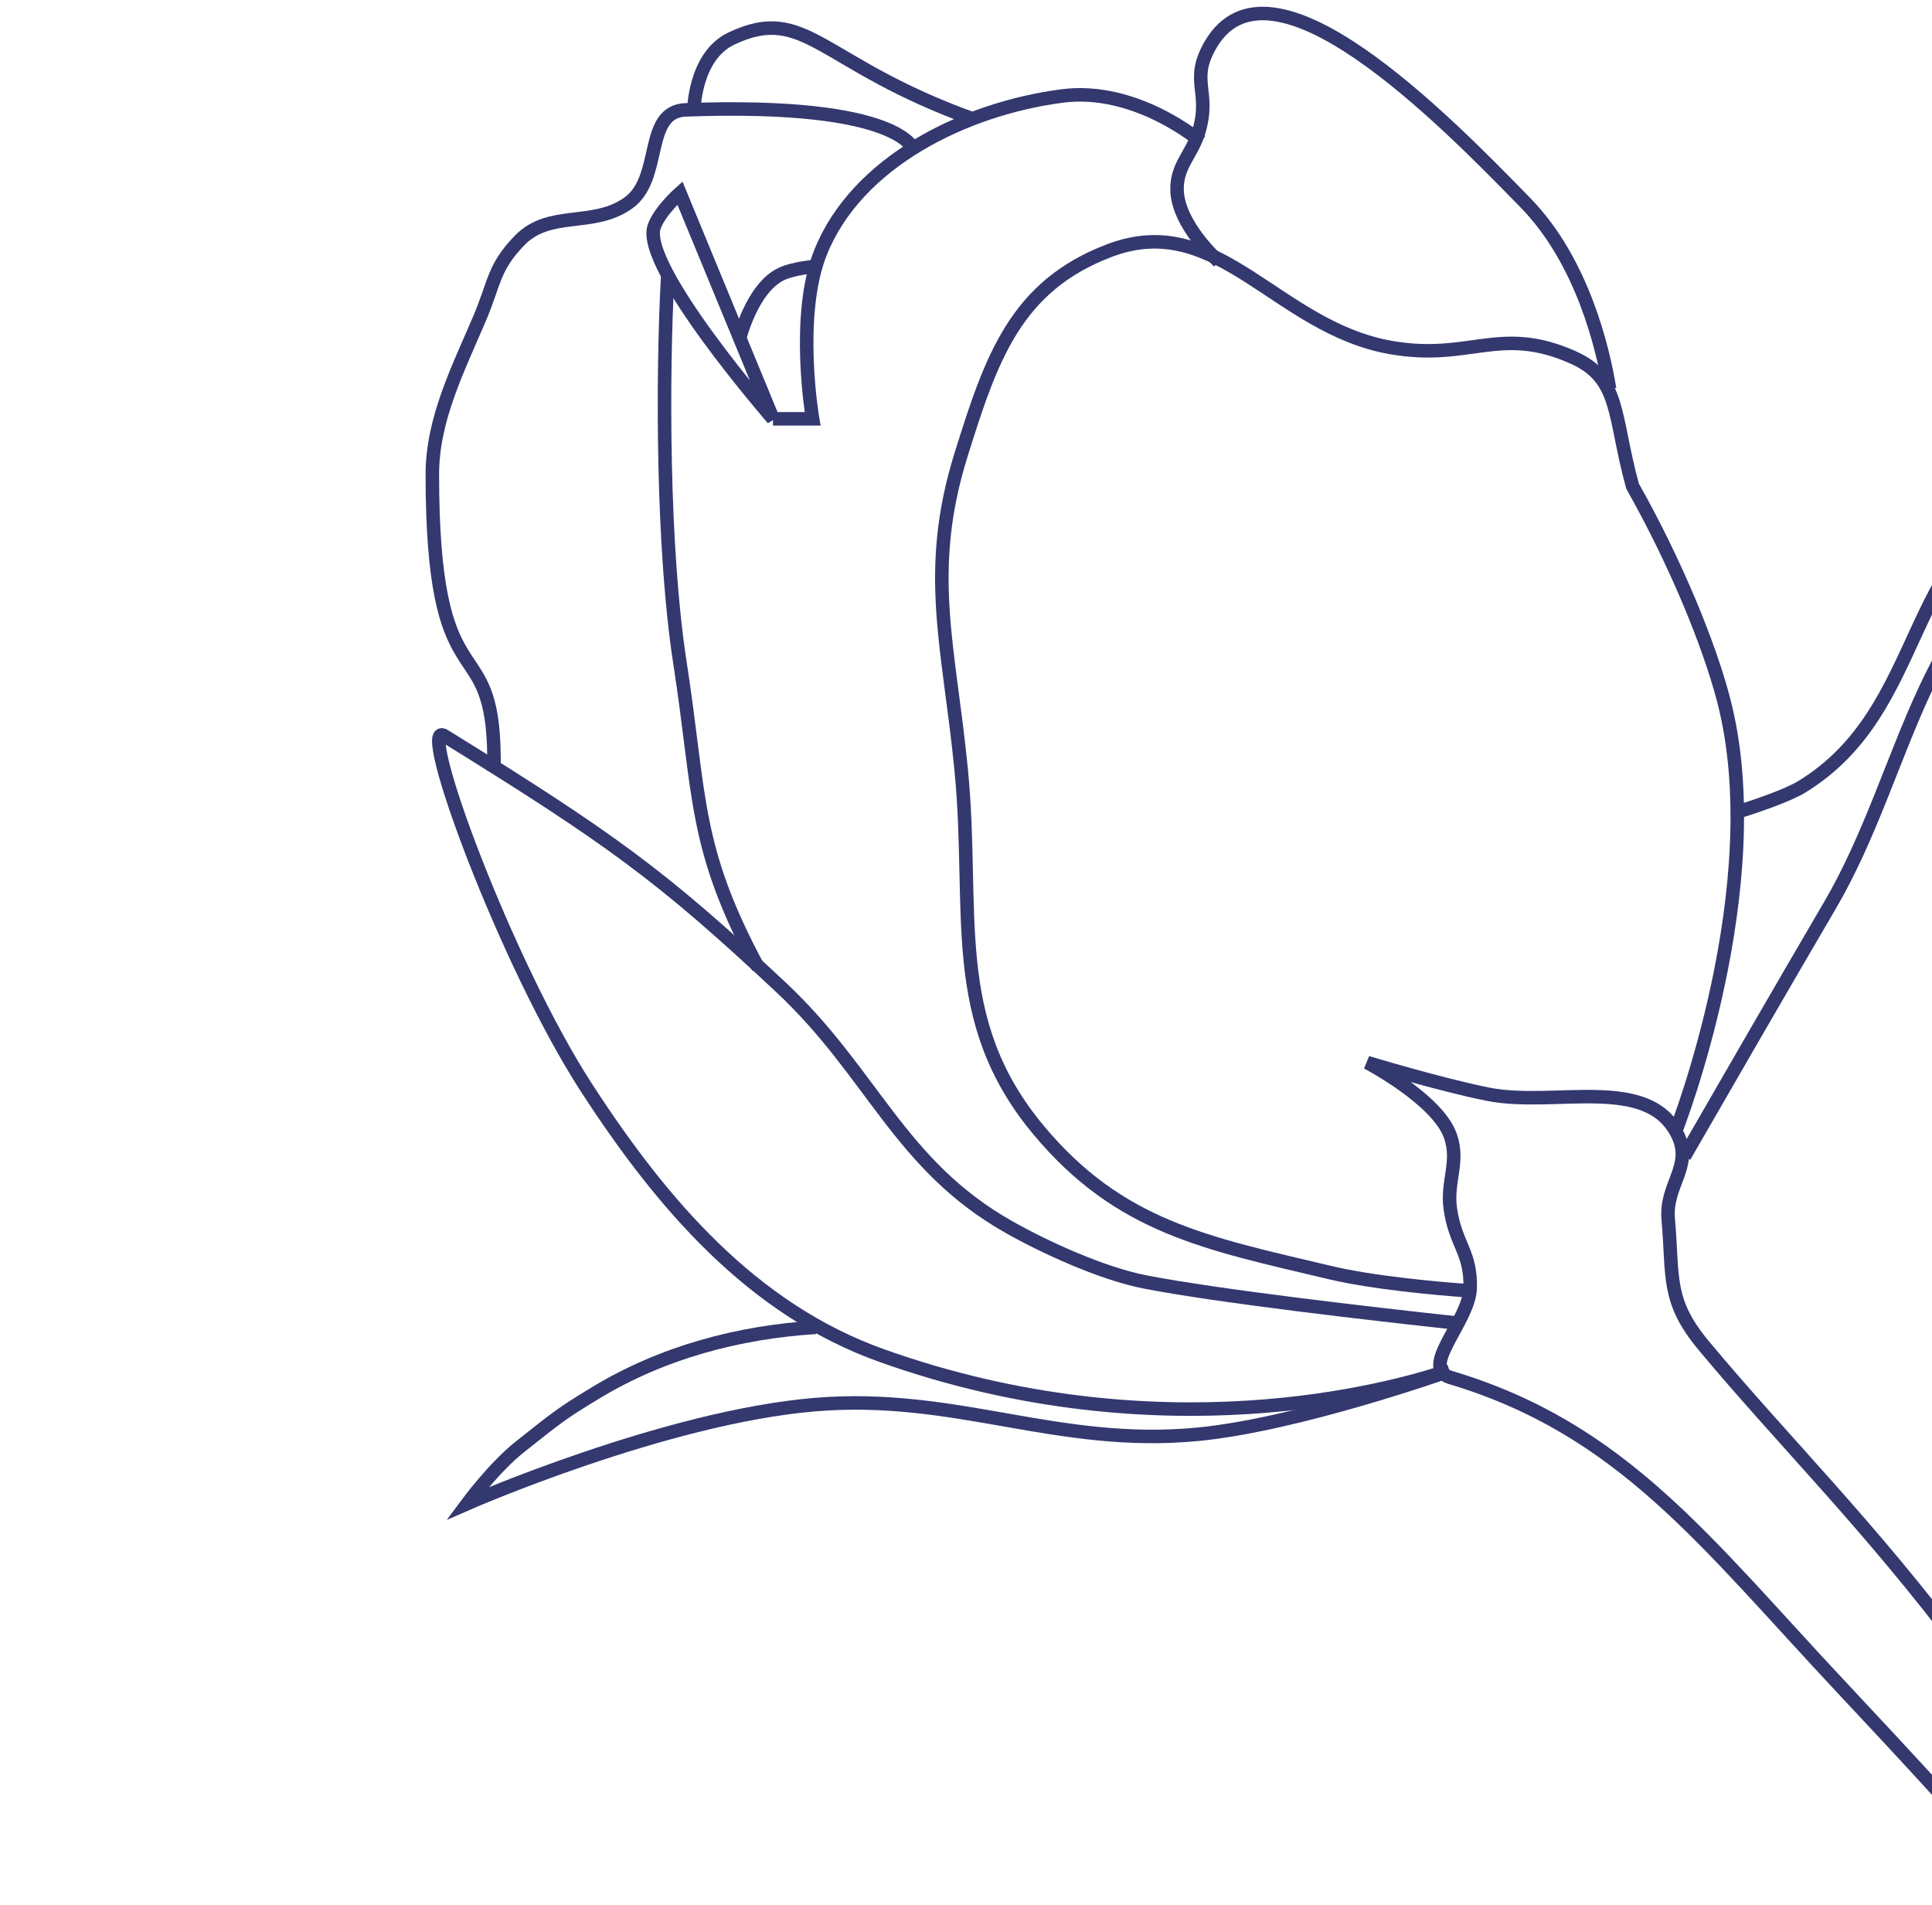 <svg width="143" height="141" viewBox="0 0 143 141" fill="none" xmlns="http://www.w3.org/2000/svg">
<g clip-path="url(#clip0)">
<path d="M107.296 101.465C107.296 101.465 96.142 105.434 88.678 106.156C78.239 107.165 70.839 103.103 60.386 103.957C49.247 104.867 34.585 111.287 34.585 111.287C34.585 111.287 36.589 108.586 38.462 107.104C41.282 104.871 41.516 104.649 44.113 103.077C49.035 100.099 54.651 98.6 60.386 98.241M128.48 60.143C129.995 59.666 132.32 58.877 133.39 58.219C142.659 52.52 140.793 40.901 150.689 36.376C157.6 33.216 171.826 36.376 171.826 36.376C171.826 36.376 162.179 36.311 153.144 39.776C142.262 43.949 141.335 56.96 135.443 67.015C132.018 72.859 127.352 80.942 124.672 85.595" stroke="#33386F"/>
<path d="M51.351 8.277C51.351 8.277 51.351 4.173 54.136 2.853C59.646 0.241 60.681 4.734 72.025 8.811" stroke="#33386F"/>
<path d="M36.544 57.093C36.544 57.093 36.595 56.56 36.544 55.187C36.228 46.582 32 51.962 32 35.104C32 31.023 33.922 27.278 35.518 23.523C36.611 20.953 36.507 19.81 38.45 17.805C40.693 15.491 43.891 16.894 46.513 15.02C49.085 13.182 47.605 8.245 50.764 8.13C66.89 7.544 67.656 11.138 67.656 11.138" stroke="#33386F"/>
<path d="M60.44 19.711C60.44 19.711 58.749 19.833 57.801 20.297C55.632 21.36 54.722 25.12 54.722 25.12" stroke="#33386F"/>
<path d="M88.879 10.475C88.879 10.475 84.125 6.386 78.617 7.104C71.43 8.04 63.423 11.955 60.733 18.685C58.841 23.416 60.146 30.999 60.146 30.999H57.214M56.12 71.613C51.312 62.67 51.871 59.064 50.324 49.03C49.015 40.54 49.019 27.831 49.422 20.401" stroke="#33386F"/>
<path d="M107.79 97.922C101.361 97.223 90.182 95.936 84.758 94.884C81.637 94.278 77.426 92.377 74.66 90.81C66.548 86.215 64.607 79.444 57.801 73.072C48.933 64.769 45.194 62.077 32.88 54.455C30.761 53.143 37.448 71.329 43.435 80.549C48.993 89.108 55.663 96.914 65.278 100.339C85.9 107.686 103.123 102.793 106.982 101.505" stroke="#33386F"/>
<path d="M90.203 19.352C90.203 19.352 87.132 16.646 87.12 13.994C87.112 12.218 88.223 11.443 88.733 9.742C89.632 6.74 88.027 5.996 89.612 3.292C94.041 -4.262 106.813 8.746 112.921 15.02C117.118 19.331 118.632 25.723 119.138 28.791" stroke="#33386F"/>
<path d="M124.062 83.627C124.062 83.627 131.155 65.55 127.58 51.816C126.513 47.715 124.062 41.701 120.837 35.983C119.397 30.753 119.957 28.023 116.439 26.455C111.001 24.031 108.817 26.747 102.952 25.722C94.472 24.238 90.188 15.493 82.136 18.538C75.165 21.174 73.364 26.525 71.141 33.638C68.425 42.326 70.257 47.887 71.141 56.947C72.175 67.552 70.039 75.438 76.858 83.627C82.855 90.828 89.29 92.019 98.408 94.182C101.641 94.949 106.265 95.362 108.73 95.54" stroke="#33386F"/>
<path d="M145.318 134.884C145.318 134.884 147.458 136.778 136.376 124.966C126.203 114.123 120.104 105.762 107.35 101.951C105.007 101.251 108.742 97.799 108.816 95.354C108.897 92.694 107.73 92.124 107.35 89.49C107.056 87.45 108.04 86.008 107.35 84.066C106.387 81.356 101.193 78.642 101.193 78.642C101.193 78.642 106.595 80.281 110.135 80.988C115.108 81.98 122.062 79.473 124.209 84.066C125.275 86.348 123.256 87.714 123.476 90.223C123.856 94.567 123.323 96.256 126.114 99.605C131.978 106.642 138.334 112.865 145.318 122.181C153.017 132.45 151.377 129.465 151.377 129.465L145.318 134.884Z" stroke="#33386F"/>
<path d="M48.419 16.779C48.824 15.622 50.325 14.287 50.325 14.287L57.215 30.998C57.215 30.998 47.393 19.711 48.419 16.779Z" stroke="#33386F"/>
</g>
<defs>
<clipPath id="clip0">
<rect width="143" height="141" fill="white"/>
</clipPath>
</defs>
</svg>
